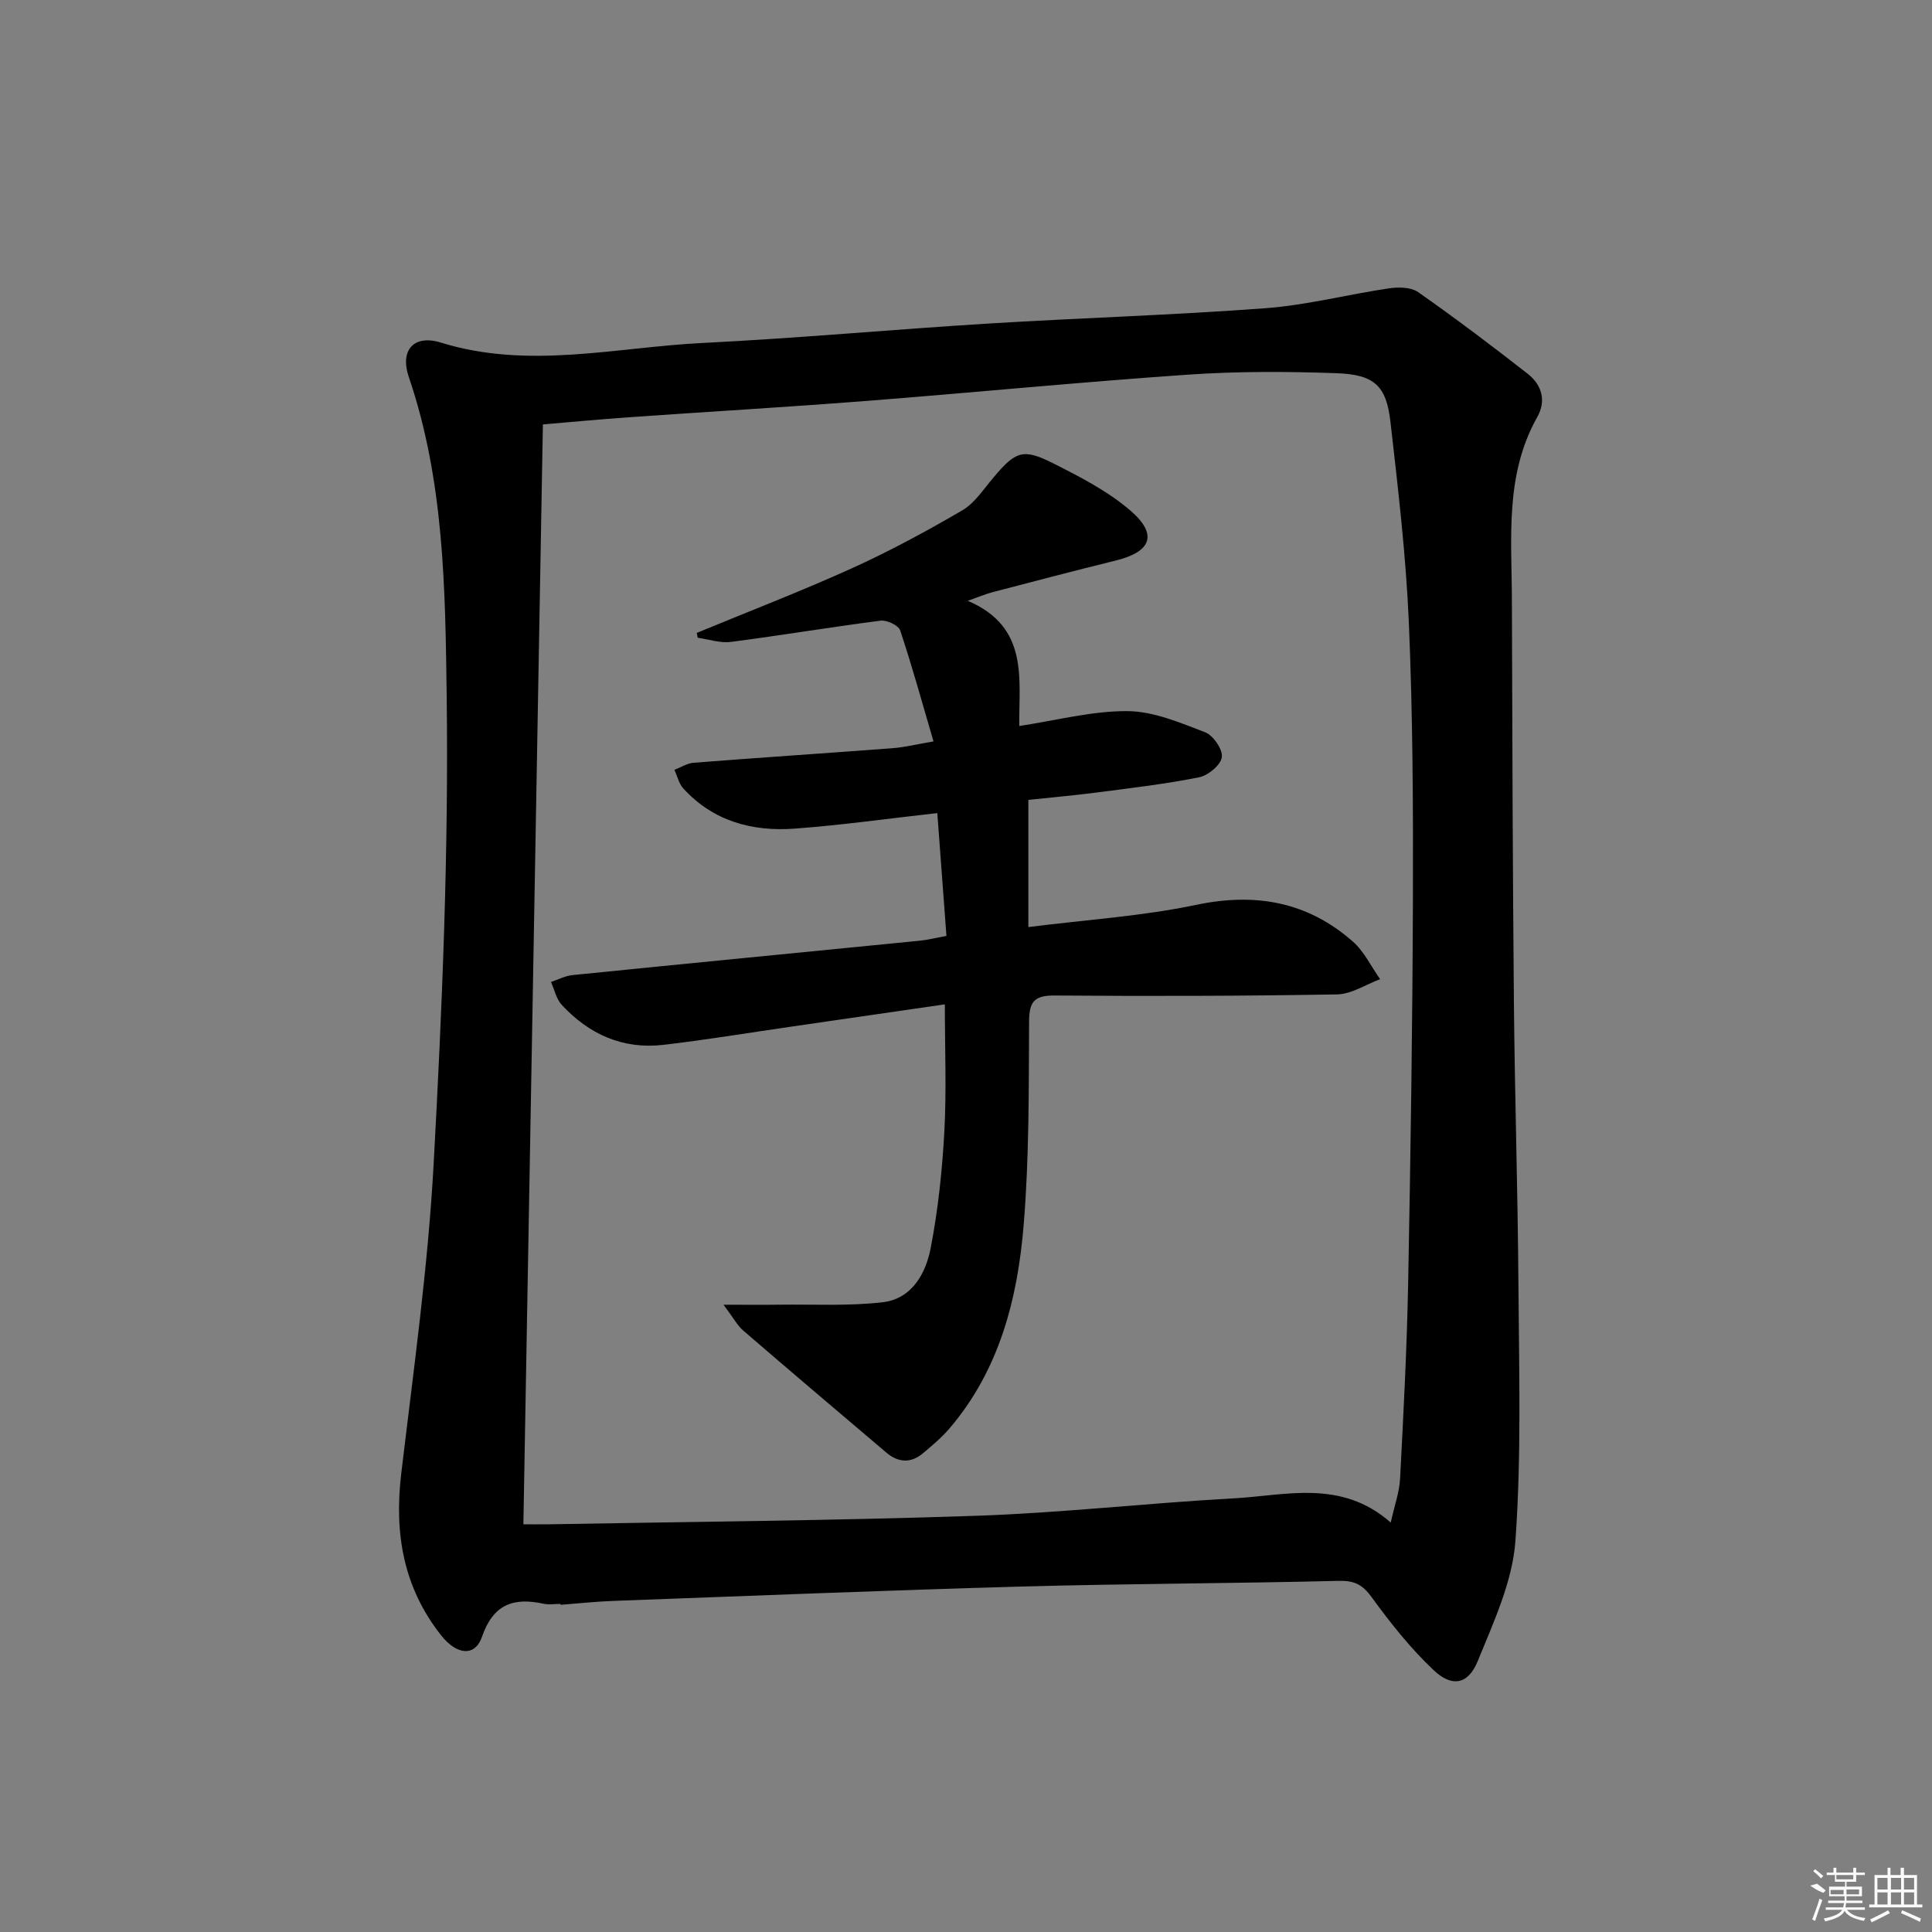 <svg enable-background="new 0 0 400 400" viewBox="0 0 400 400" xmlns="http://www.w3.org/2000/svg"><rect x="0" y="0" width="400" height="400" fill="#808080" stroke="none"/><path d="m116.05 332.07c-1.17 0-2.38.21-3.49-.03-6.24-1.35-10.43.07-12.77 6.84-1.46 4.22-5.27 3.74-8.46-.3-7.81-9.89-9.72-21.08-8.27-33.37 2.54-21.43 5.56-42.87 6.73-64.39 1.76-32.21 3.11-64.51 2.69-96.74-.29-22.11-.52-44.58-7.85-66.05-1.87-5.49 1.02-8.85 6.65-7.1 18.17 5.63 36.23.96 54.3.07 19.75-.98 39.45-2.81 59.19-4.02 19.08-1.17 38.2-1.74 57.26-3.17 8.56-.64 17-2.85 25.53-4.11 1.97-.29 4.56-.26 6.05.78 7.73 5.42 15.28 11.11 22.71 16.93 2.88 2.26 3.87 5.54 1.95 8.94-6.75 12-5.28 25.1-5.25 37.99.08 27.82.17 55.63.42 83.45.18 19.31.8 38.61.93 57.91.12 17.78.65 35.63-.62 53.33-.61 8.45-4.52 16.82-7.8 24.88-1.97 4.84-5.31 5.49-9.12 1.89-4.79-4.52-8.97-9.79-12.85-15.13-1.91-2.63-3.6-3.45-6.83-3.37-21.8.54-43.61.57-65.4 1.17-28.26.79-56.51 1.94-84.76 2.98-3.65.13-7.29.53-10.93.81 0-.07-.01-.13-.01-.19zm171.89-16.84c.8-3.62 1.79-6.32 1.93-9.06.7-13.44 1.41-26.9 1.67-40.35.51-26.63.9-53.27.99-79.91.06-18.97-.03-37.97-.84-56.92-.59-13.91-2.23-27.79-3.81-41.63-.85-7.48-3.32-9.81-11.11-10.09-10.27-.37-20.6-.41-30.85.3-22.21 1.53-44.37 3.71-66.57 5.44-16.41 1.28-32.84 2.23-49.26 3.39-5.91.41-11.81.98-17.69 1.47-1.35 76.07-2.69 151.56-4.04 227.72 1.45 0 3.4.03 5.34 0 29.45-.54 58.91-.76 88.34-1.76 17.76-.6 35.47-2.63 53.23-3.6 10.93-.59 22.36-4.06 32.67 5z"/><path d="m144.25 131.04c10.69-4.42 21.5-8.58 32.03-13.34 7.86-3.56 15.49-7.68 22.94-12.03 2.6-1.52 4.43-4.41 6.46-6.8 4.57-5.41 6.07-6.11 12.28-2.99 5.6 2.82 11.37 5.78 16.07 9.82 5.75 4.95 4.34 8.54-2.98 10.34-8.53 2.1-17.03 4.34-25.54 6.56-1.41.37-2.77.95-5.15 1.79 12.76 5.43 10.55 16.24 10.67 25.92 7.71-1.16 15.05-3.13 22.38-3.08 5.39.03 10.89 2.38 16.08 4.37 1.68.64 3.69 3.55 3.48 5.16s-2.81 3.78-4.67 4.16c-6.98 1.4-14.08 2.23-21.16 3.15-4.76.62-9.54 1.04-14.23 1.54v26.33c12.08-1.53 23.56-2.25 34.7-4.59 12.32-2.59 23.07-.67 32.46 7.57 2.36 2.07 3.81 5.18 5.67 7.81-2.97 1.1-5.92 3.09-8.91 3.15-19.49.34-38.98.38-58.47.23-4.19-.03-5.28 1.24-5.3 5.36-.07 13.97.03 27.99-1.1 41.9-1.24 15.36-4.97 30.18-15.37 42.36-1.6 1.88-3.54 3.49-5.43 5.1-2.54 2.17-5.17 2.02-7.67-.1-9.89-8.39-19.79-16.78-29.61-25.25-1.21-1.04-2-2.58-4.08-5.35 4.74 0 8.18.04 11.63-.01 7.11-.09 14.28.31 21.31-.5 6.05-.7 8.93-5.94 9.95-11.23 1.53-7.94 2.39-16.07 2.83-24.15.46-8.59.1-17.22.1-26.3-10.74 1.56-21.22 3.08-31.7 4.6-8.87 1.28-17.72 2.76-26.62 3.79-8.35.96-15.37-2.2-21-8.29-1.13-1.22-1.5-3.13-2.22-4.73 1.48-.49 2.94-1.28 4.46-1.43 23.97-2.42 47.94-4.74 71.91-7.12 1.65-.16 3.27-.58 5.5-.99-.62-8.38-1.24-16.73-1.89-25.43-10.23 1.14-19.88 2.51-29.57 3.22-8.76.64-16.83-1.54-23.02-8.32-.92-1.01-1.24-2.56-1.83-3.86 1.32-.5 2.61-1.35 3.96-1.46 13.75-1.07 27.51-1.98 41.26-3.02 2.45-.19 4.87-.79 8.41-1.4-2.32-7.93-4.41-15.53-6.9-22.99-.35-1.04-2.75-2.17-4.04-2.01-10.35 1.33-20.66 3.06-31.01 4.4-2.21.29-4.57-.54-6.86-.86-.06-.36-.14-.68-.21-1z"/><g fill="#fafafa"><path d="m374.8 390.4 1.4-.4c.7.5 1.3 1 1.8 1.4l-.5.5c-1.5-.6-2.1-1.1-2.7-1.5zm1 7.3-.6-.3c.5-1.4 1.1-2.8 1.5-4.3.2.1.4.2.6.3-.5 1.3-1 2.8-1.5 4.3zm-.4-10.3.4-.4c.4.3 1 .8 1.7 1.4l-.5.5c-.4-.5-1-1-1.6-1.5zm2.5.3h1.7v-1h.6v1h3.5v-1h.6v1h1.8v.5h-1.8v1.4h-2v1h3.2v2h-3.2v.9h3.3v.5h-3.4c0 .3-.1.6-.1.9h4v.5h-3.7c.7.9 1.9 1.5 3.8 1.7-.1.2-.2.4-.3.6-2.1-.4-3.5-1.1-4-2.1-.4 1-1.8 1.7-4 2.2-.1-.2-.2-.4-.3-.6 2.1-.4 3.4-1 3.8-1.8h-3.4v-.5h3.6c.1-.3.1-.6.2-.9h-3.3v-.5h3.4c0-.3 0-.6 0-.9h-3.2v-2h3.3v-1h-2.1v-1.4h-1.7v-.5zm1.1 3.5v1h2.7c0-.3 0-.4 0-.4 0-.1 0-.2 0-.2 0-.1 0-.2 0-.3h-2.7zm1.2-3v.9h3.5v-.9zm4.7 3h-2.6v.6.4h2.6z"/><path d="m393.6 386.7h.6v1.5h2.7v6.1h1.1v.6h-11v-.6h1.1v-6.1h2.7v-1.5h.6v1.5h2.1v-1.5zm-2.7 8.8.4.6c-1.2.6-2.5 1.3-3.8 1.9-.1-.2-.2-.4-.3-.6 1.2-.6 2.5-1.2 3.7-1.9zm-2.2-6.7v2.4h2.1v-2.4zm0 3v2.5h2.1v-2.5zm2.8-3v2.4h2.1v-2.4zm0 3v2.5h2.1v-2.5zm6 6.1c-1.4-.7-2.7-1.3-3.9-1.8l.2-.6c1.5.6 2.7 1.2 3.9 1.7zm-1.2-9.1h-2.1v2.4h2.1zm-2.1 3v2.5h2.1v-2.5z"/></g></svg>
